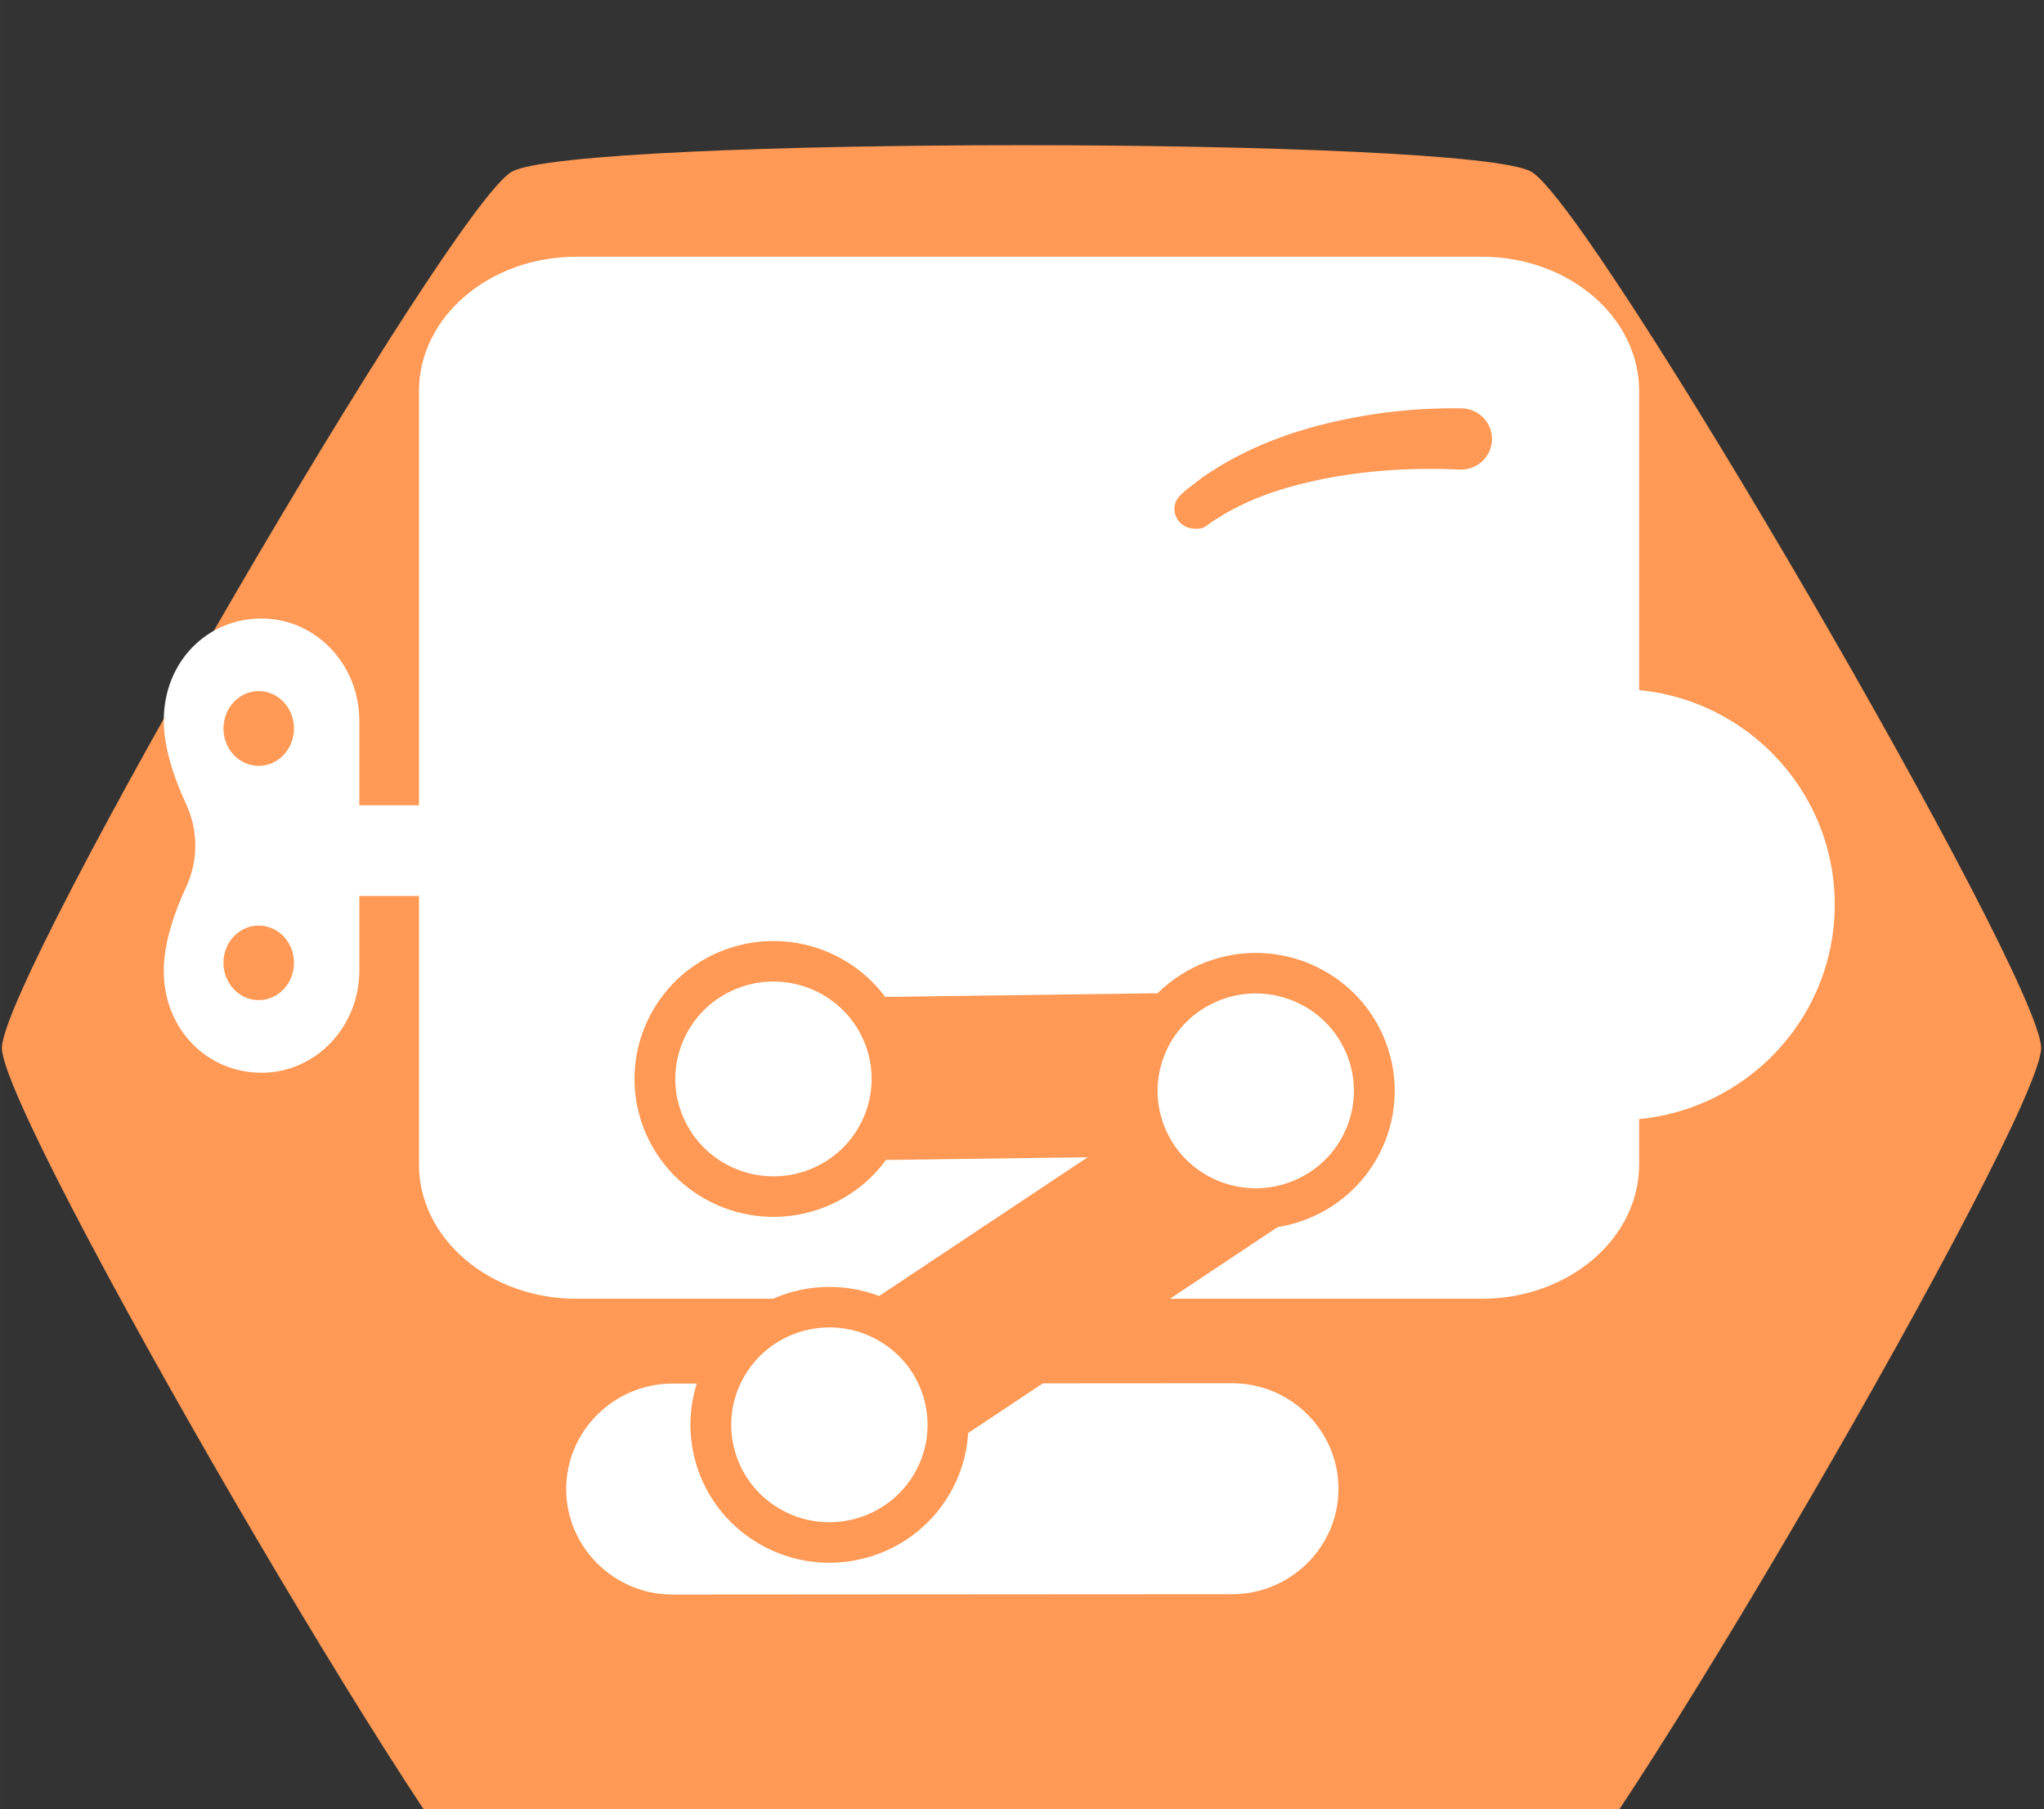 <?xml version="1.0" encoding="UTF-8" standalone="no"?>
<svg
   xmlns:dc="http://purl.org/dc/elements/1.1/"
   xmlns:cc="http://creativecommons.org/ns#"
   xmlns:rdf="http://www.w3.org/1999/02/22-rdf-syntax-ns#"
   xmlns:svg="http://www.w3.org/2000/svg"
   xmlns="http://www.w3.org/2000/svg"
   version="1.1"
   id="svg2"
   viewBox="0 0 63.547 56.233"
   height="199.249"
   width="225.167">
  <rect x="0" y="0" width="63.547" height="56.233" fill="#333333" stroke="none"/>
  <defs
     id="defs4" />
  <g
     transform="translate(-74.661,-93.411)"
     id="layer1">
    <g
       transform="matrix(1.008,0,0,1,-45.498,157.686)"
       id="g9844-6">
      <circle
         transform="matrix(0,1,1,0,0,0)"
         r="0.971"
         cy="151.466"
         cx="-34.611"
         id="path6120-1-9-7-0-9-5-7-8-9-8-0-7-7"
         style="color:#000000;display:inline;overflow:visible;visibility:visible;fill:#9bd6e5;fill-opacity:1;fill-rule:nonzero;stroke:none;stroke-width:8.049;marker:none;enable-background:accumulate" />
      <path
         transform="matrix(0,-0.108,0.108,0,168.635,2190.934)"
         d="m 20832.135,-20.363 c -10.192,17.652 -231.789,145.591 -252.172,145.591 -20.383,0 -241.98,-127.939 -252.172,-145.591 -10.191,-17.652 -10.191,-273.531 0,-291.183 10.192,-17.652 231.789,-145.591 252.172,-145.591 20.383,0 241.98,127.939 252.172,145.591 10.191,17.652 10.191,273.531 0,291.183 z"
         id="path13706-4-1-5-4-8-8-6-5-6-0-7-7-9-1-0-1-8-8-1-5-1-1-4-8-7-6-22"
         style="color:#000000;display:inline;overflow:visible;visibility:visible;opacity:1;vector-effect:none;fill:#ff9955;fill-opacity:1;fill-rule:evenodd;stroke:none;stroke-width:13.667;stroke-linecap:butt;stroke-linejoin:miter;stroke-miterlimit:4;stroke-dasharray:none;stroke-dashoffset:0;stroke-opacity:1;marker:none;enable-background:accumulate" />
      <path
         mask="none"
         d="m 134.304,-37.835 v 1.409 h -8.443 v -2.818 h 8.443 z"
         style="fill:#ffffff;fill-opacity:1;fill-rule:nonzero;stroke:none;stroke-width:0.622"
         id="path7711-0-4-3-3-2-4-2-9-4-03-7-9-5-4-5-5-0-9-4-1-1-7-5-7-4-6-3-1-4-6-0-5-06" />
      <path
         mask="none"
         style="fill:#ffffff;fill-opacity:1;fill-rule:nonzero;stroke:none;stroke-width:0.622"
         d="m 127.272,-45.052 c -1.665,0 -3.016,1.33 -3.016,3.177 0,0.876 0.346,1.848 0.692,2.6 0.374,0.813 0.374,1.753 0,2.566 -0.346,0.751 -0.692,1.723 -0.692,2.6 0,1.847 1.351,3.177 3.016,3.177 1.666,0 3.016,-1.422 3.016,-3.177 v -2.606 -2.553 -2.606 c 0,-1.756 -1.35,-3.177 -3.016,-3.177 z m -0.087,2.257 c 0.601,0 1.088,0.521 1.088,1.162 0,0.642 -0.488,1.162 -1.088,1.162 -0.601,0 -1.088,-0.521 -1.088,-1.162 0,-0.642 0.488,-1.162 1.088,-1.162 z m 0,7.289 c 0.6,0 1.088,0.515 1.088,1.155 0,0.642 -0.488,1.162 -1.088,1.162 -0.601,0 -1.088,-0.521 -1.088,-1.162 0,-0.641 0.488,-1.155 1.088,-1.155 z"
         id="path7917-6-0-7-7-6-3-8-9-8-2-2-7-1-0-8-0-1-1-4-2-7-5-0-5-1-4-0-2-8-6-5-1-0" />
      <path
         mask="none"
         d="m 157.21,-14.724 -17.261,0.011 c -1.804,0.001 -3.28,-1.473 -3.281,-3.276 l -1.2e-4,-6.21e-4 c -0.001,-1.804 1.474,-3.28 3.277,-3.281 l 17.262,-0.011 c 1.804,-0.002 3.28,1.473 3.281,3.277 0.003,1.804 -1.473,3.279 -3.277,3.281"
         style="fill:#ffffff;fill-opacity:1;fill-rule:nonzero;stroke:none;stroke-width:0.622"
         id="path7967-1-9-8-1-53-1-4-0-8-9-9-8-5-5-2-6-3-1-8-87-1-2-0-2-6-7-9-4-6-5-4-3-7" />
      <path
         mask="none"
         d="m 162.393,-36.158 c 0,3.701 3,6.7 6.701,6.7 3.7,0 6.7,-3 6.7,-6.7 0,-3.701 -3,-6.701 -6.7,-6.701 -3.701,0 -6.701,3 -6.701,6.701"
         style="fill:#ffffff;fill-opacity:1;fill-rule:nonzero;stroke:none;stroke-width:0.622"
         id="path7979-6-4-8-0-2-3-6-7-4-0-0-6-0-9-6-4-5-2-4-14-6-2-2-7-0-8-0-9-3-3-4-5-5" />
      <path
         mask="none"
         d="m 136.982,-56.296 h 27.925 c 2.681,0 4.855,1.871 4.855,4.178 v 24.033 c 0,2.307 -2.174,4.178 -4.855,4.178 h -27.925 c -2.681,0 -4.855,-1.871 -4.855,-4.178 v -24.033 c 0,-2.307 2.174,-4.178 4.855,-4.178"
         style="fill:#ffffff;fill-opacity:1;fill-rule:nonzero;stroke:none;stroke-width:0.622"
         id="path7983-4-8-2-7-4-6-2-4-1-2-7-6-2-7-9-9-5-5-0-8-6-7-9-1-6-6-6-3-3-3-4-9-3" />
      <path
         mask="none"
         d="m 162.398,-39.426 h -1.704 c -1.908,0 -3.47,-1.561 -3.47,-3.47 0,-1.908 1.561,-3.469 3.47,-3.469 h 1.704 c 1.908,0 3.47,1.561 3.47,3.469 0,1.908 -1.561,3.47 -3.47,3.47"
         style="fill:#ffffff;fill-opacity:1;fill-rule:nonzero;stroke:none;stroke-width:0.622"
         id="path7995-3-8-9-3-4-3-7-4-0-5-2-2-9-0-0-8-5-5-3-5-9-8-6-5-6-5-6-3-4-5-9-2-0" />
      <path
         mask="none"
         d="m 166.024,-42.895 c 0,-1.873 -1.188,-3.47 -3.34,-3.47 -2.152,0 -1.948,6.939 0,6.939 1.948,0 3.34,-1.53 3.34,-3.47"
         style="fill:#ffffff;fill-opacity:1;fill-rule:nonzero;stroke:none;stroke-width:0.622"
         id="path7999-1-2-1-4-4-0-1-0-1-9-0-7-2-9-0-5-3-1-0-7-1-4-6-5-1-2-2-9-9-4-0-6-9" />
      <path
         mask="none"
         d="m 164.216,-49.681 c -1.408,-0.064 -2.864,0.019 -4.253,0.303 -0.693,0.146 -1.377,0.331 -2.022,0.598 -0.322,0.133 -0.632,0.288 -0.933,0.456 l -0.436,0.275 c -0.139,0.099 -0.245,0.23 -0.501,0.208 l -0.084,-0.008 c -0.337,-0.029 -0.586,-0.325 -0.557,-0.663 6.3e-4,-0.006 0.001,-0.016 0.003,-0.022 0.033,-0.265 0.216,-0.377 0.365,-0.52 l 0.488,-0.378 c 0.336,-0.234 0.683,-0.45 1.043,-0.64 0.719,-0.377 1.471,-0.674 2.239,-0.893 1.54,-0.436 3.114,-0.642 4.718,-0.618 0.526,0.009 0.945,0.441 0.937,0.966 -0.008,0.525 -0.441,0.944 -0.966,0.936 l -0.024,-6.22e-4 -0.016,-6.21e-4 z"
         style="fill:#ff9955;fill-opacity:1;fill-rule:nonzero;stroke:none;stroke-width:0.622"
         id="path8011-7-4-3-9-2-1-0-0-7-7-3-9-9-5-9-1-8-7-8-2-6-6-3-4-3-6-8-0-0-3-3-1-4" />
      <path
         mask="none"
         d="m 158.79,-26.255 -12.626,8.468 -2.824,-4.207 12.626,-8.468 z"
         style="fill:#ff9955;fill-opacity:1;fill-rule:nonzero;stroke:none;stroke-width:0.622"
         id="path8015-6-5-5-6-7-9-0-5-5-2-1-5-2-2-4-3-6-0-2-9-9-8-7-6-2-3-4-3-3-6-7-1-2" />
      <path
         mask="none"
         d="m 147.845,-17.985 c -1.107,1.689 -3.374,2.162 -5.063,1.055 -1.689,-1.107 -2.161,-3.374 -1.054,-5.063 1.106,-1.689 3.374,-2.162 5.063,-1.054 1.689,1.106 2.161,3.374 1.054,5.062"
         style="fill:#ffffff;fill-opacity:1;fill-rule:nonzero;stroke:none;stroke-width:0.622"
         id="path8027-1-5-9-5-9-0-8-9-9-68-5-5-0-9-2-0-1-0-9-88-3-1-4-8-4-7-0-0-9-3-2-6-5" />
      <path
         mask="none"
         d="m 147.845,-17.985 c -1.107,1.689 -3.374,2.162 -5.063,1.055 -1.689,-1.107 -2.161,-3.374 -1.054,-5.063 1.106,-1.689 3.374,-2.162 5.063,-1.054 1.689,1.106 2.161,3.374 1.054,5.062 z"
         style="fill:#ffffff;fill-opacity:1;stroke:#ff9955;stroke-width:1.259;stroke-linecap:round;stroke-linejoin:round;stroke-miterlimit:4;stroke-dasharray:none;stroke-opacity:1"
         id="path8031-8-1-8-1-2-4-2-7-4-2-2-5-6-6-4-8-9-3-3-66-7-3-4-3-0-6-9-4-6-0-3-3-3" />
      <path
         mask="none"
         d="m 157.609,-28.372 -15.201,0.206 -0.071,-5.068 15.201,-0.205 0.071,5.067 z"
         style="fill:#ff9955;fill-opacity:1;fill-rule:nonzero;stroke:none;stroke-width:0.622"
         id="path8035-0-7-4-0-3-2-4-5-7-2-3-8-5-95-3-3-2-6-6-1-1-6-3-6-0-4-3-7-2-4-0-2-7" />
      <path
         mask="none"
         d="m 156.454,-33.712 c 1.847,-0.819 4.006,0.014 4.825,1.86 0.819,1.846 -0.014,4.007 -1.86,4.826 -1.847,0.819 -4.006,-0.014 -4.825,-1.86 -0.82,-1.846 0.014,-4.006 1.86,-4.825"
         style="fill:#ffffff;fill-opacity:1;fill-rule:nonzero;stroke:none;stroke-width:0.622"
         id="path8047-7-1-0-9-7-9-6-8-6-6-1-9-6-3-0-1-7-5-5-3-4-8-2-4-1-5-5-3-9-1-7-7-4" />
      <path
         mask="none"
         d="m 156.454,-33.712 c 1.847,-0.819 4.006,0.014 4.825,1.86 0.819,1.846 -0.014,4.007 -1.86,4.826 -1.847,0.819 -4.006,-0.014 -4.825,-1.86 -0.82,-1.846 0.014,-4.006 1.86,-4.825 z"
         style="fill:#ffffff;fill-opacity:1;stroke:#ff9955;stroke-width:1.259;stroke-linecap:round;stroke-linejoin:round;stroke-miterlimit:4;stroke-dasharray:none;stroke-opacity:1"
         id="path8051-5-1-7-9-3-3-7-1-4-6-4-7-4-3-7-9-2-8-6-8-8-4-2-9-1-2-4-7-2-7-7-0-49" />
      <path
         mask="none"
         d="m 141.579,-34.082 c 1.846,-0.819 4.006,0.014 4.825,1.86 0.819,1.846 -0.014,4.006 -1.86,4.825 -1.846,0.819 -4.006,-0.014 -4.825,-1.86 -0.819,-1.847 0.014,-4.007 1.86,-4.826"
         style="fill:#ffffff;fill-opacity:1;fill-rule:nonzero;stroke:none;stroke-width:0.622"
         id="path8055-5-5-6-6-1-1-1-3-4-9-3-0-4-7-8-4-5-2-4-0-8-35-1-0-3-4-5-5-2-4-8-4-0" />
      <path
         mask="none"
         d="m 141.579,-34.082 c 1.846,-0.819 4.006,0.014 4.825,1.86 0.819,1.846 -0.014,4.006 -1.86,4.825 -1.846,0.819 -4.006,-0.014 -4.825,-1.86 -0.819,-1.847 0.014,-4.007 1.86,-4.826 z"
         style="fill:#ffffff;fill-opacity:1;stroke:#ff9955;stroke-width:1.259;stroke-linecap:round;stroke-linejoin:round;stroke-miterlimit:4;stroke-dasharray:none;stroke-opacity:1"
         id="path8059-4-2-3-83-5-4-8-0-6-1-4-5-7-1-6-5-8-4-0-71-2-1-6-6-5-3-7-4-7-8-8-7-0" />
    </g>
  </g>
</svg>
